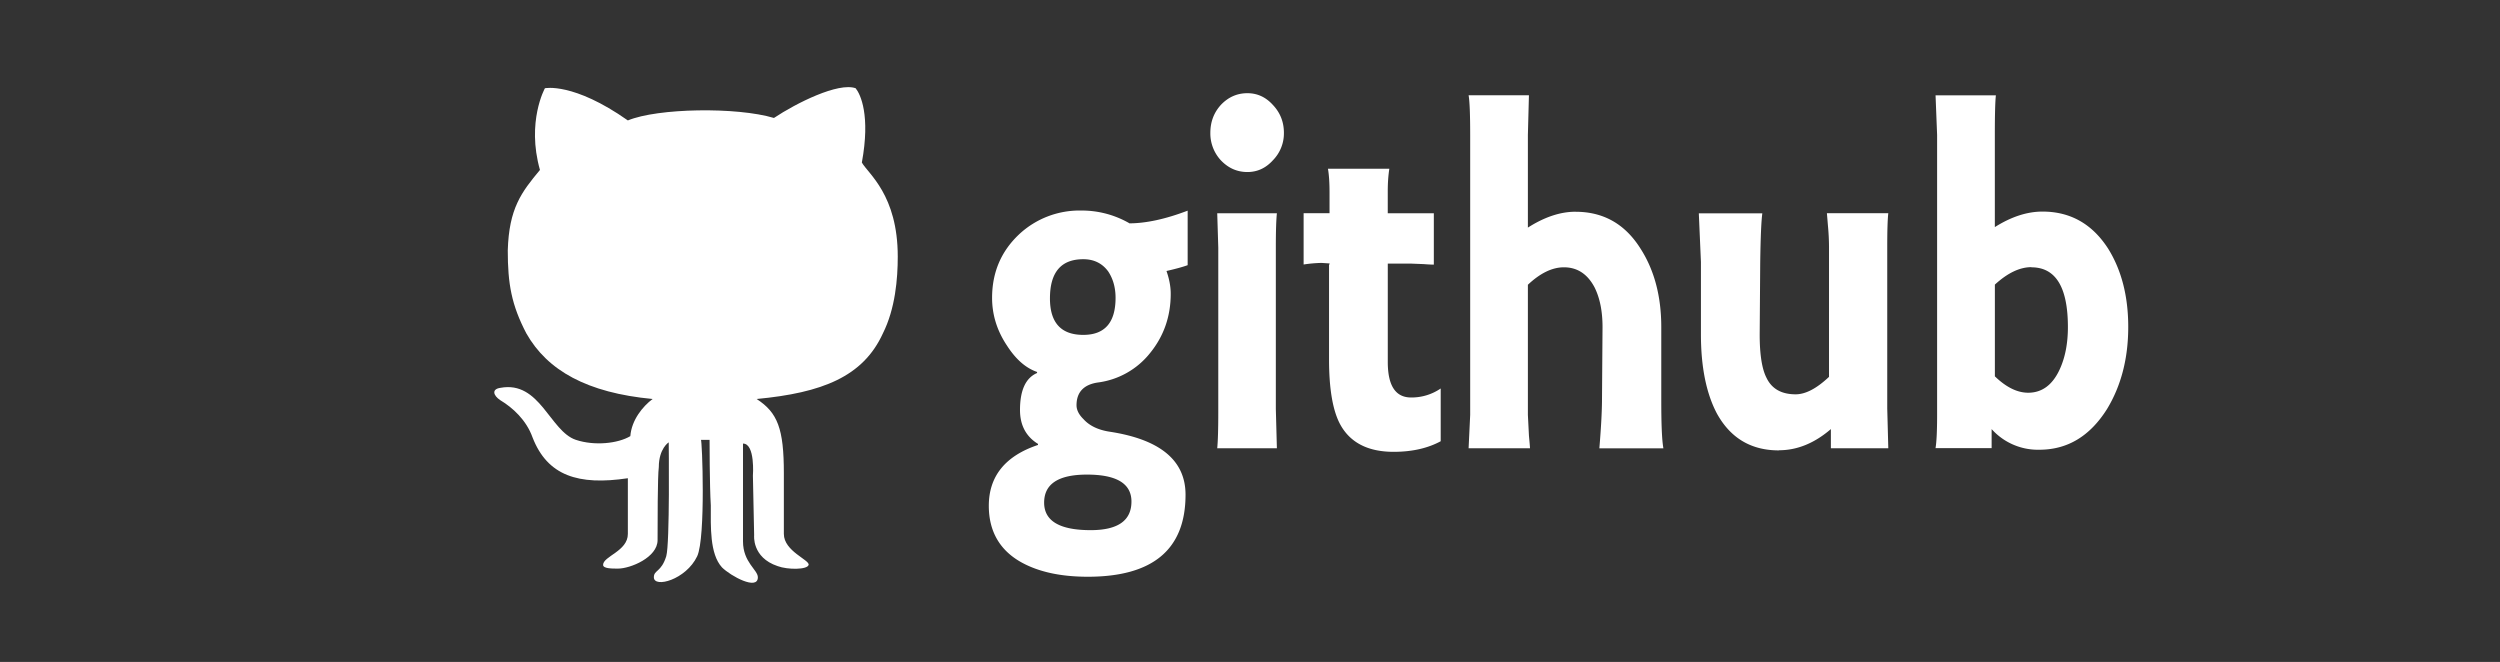 <?xml version="1.0" encoding="UTF-8" standalone="no"?>
<svg
   width="282.643"
   height="74.837"
   version="1.1"
   id="svg53"
   sodipodi:docname="github.svg"
   inkscape:version="1.1.2 (0a00cf5339, 2022-02-04)"
   xmlns:inkscape="http://www.inkscape.org/namespaces/inkscape"
   xmlns:sodipodi="http://sodipodi.sourceforge.net/DTD/sodipodi-0.dtd"
   xmlns="http://www.w3.org/2000/svg"
   xmlns:svg="http://www.w3.org/2000/svg">
  <rect width="100%" height="100%" fill="#333333" stroke="none"/>
  <sodipodi:namedview
     id="namedview55"
     pagecolor="#ffffff"
     bordercolor="#666666"
     borderopacity="1.0"
     inkscape:pageshadow="2"
     inkscape:pageopacity="0.0"
     inkscape:pagecheckerboard="0"
     showgrid="false"
     inkscape:zoom="2.7729167"
     inkscape:cx="139.74455"
     inkscape:cy="82.945153"
     inkscape:window-width="1920"
     inkscape:window-height="1012"
     inkscape:window-x="1920"
     inkscape:window-y="0"
     inkscape:window-maximized="1"
     inkscape:current-layer="svg53" />
  <defs
     id="defs13">
    <clipPath
       id="A">
      <path
         d="M 0,216 H 216 V 0 H 0 Z"
         id="path2" />
    </clipPath>
    <clipPath
       id="B">
      <path
         d="m 121.724,55.66 c 0.343,1.114 0.4,2.832 -3.038,2.054 0,0 -9.395,-1.342 -9.843,-12.303 l -0.214,-21 h -2.258 l -0.213,21 c -0.448,10.96 -9.842,12.303 -9.842,12.303 -3.428,0.778 -3.383,-0.938 -3.04,-2.052 -3.37,5.738 -12.394,4.996 -12.394,4.996 -3.133,-1.117 -0.224,-3.13 -0.224,-3.13 4.92,-1.788 5.37,-7.158 5.37,-7.158 V 35.2 l 0.52,-11.728 c 1.117,-5.224 3.874,-8.312 6.578,-10.13 l 28.803,0.033 c 3.484,2.365 7.047,6.846 7.047,15.307 V 50.37 c 0,0 0.447,5.37 5.37,7.158 0,0 2.906,2.014 -0.225,3.13 0,0 -0.382,0.03 -1.017,0.032 -2.455,0 -8.7,-0.47 -11.378,-5.03 M 94.53,34.04 v 16.552 c 0,1.617 -0.285,2.977 -0.773,4.12 3.24,-2.526 3.457,-8.855 3.457,-8.855 v -20.66 c -3.225,2.282 -2.684,8.846 -2.684,8.846 M 117.8,45.86 c 0,0 0.217,6.33 3.456,8.855 -0.487,-1.143 -0.772,-2.503 -0.772,-4.12 V 34.042 c 0,0 0.54,-6.1 -2.684,-8.612 z"
         id="path5" />
    </clipPath>
    <clipPath
       id="C">
      <path
         d="M 0,216 H 216 V 0 H 0 Z"
         id="path8" />
    </clipPath>
    <path
       id="D"
       d="m 158.542,54.996 c 0,-9.73 -22.538,-17.617 -50.34,-17.617 -27.802,0 -50.34,7.887 -50.34,17.617 0,9.73 22.537,17.62 50.34,17.62 27.803,0 50.34,-7.9 50.34,-17.62" />
    <path
       id="E"
       d="m 75.282,93.676 c 0,-0.555 -0.65,-1.006 -1.454,-1.006 -0.804,0 -1.455,0.45 -1.455,1.006 0,0.556 0.65,1.008 1.455,1.008 0.805,0 1.454,-0.45 1.454,-1.008" />
  </defs>
  <rect
     width="282.643"
     height="74.837"
     fill="#000000"
     id="rect4"
     x="0"
     y="0"
     style="display:none;stroke-width:2.673" />
  <g
     id="g84"
     transform="matrix(0.875,0,0,0.875,27.685,4.375)">
    <path
       d="m 114.226,23.859 c 2.206,0 4.718,-0.547 7.589,-1.64 v 7.044 c -0.638,0.229 -1.55,0.481 -2.735,0.752 0.365,1.049 0.547,2.029 0.547,2.94 0,2.917 -0.888,5.47 -2.667,7.66 a 10.286,10.286 0 0 1 -6.769,3.81 c -1.805,0.273 -2.735,1.253 -2.735,2.94 0,0.594 0.297,1.203 0.888,1.779 0.774,0.866 1.915,1.414 3.419,1.64 6.517,1.003 9.779,3.716 9.779,8.137 0,7.066 -4.217,10.599 -12.632,10.599 -3.465,0 -6.316,-0.616 -8.548,-1.845 -2.807,-1.55 -4.239,-4.01 -4.239,-7.319 0,-3.81 2.119,-6.451 6.356,-7.864 v -0.136 c -1.55,-0.956 -2.326,-2.416 -2.326,-4.375 0,-2.553 0.73,-4.151 2.206,-4.786 v -0.136 c -1.46,-0.501 -2.757,-1.64 -3.898,-3.419 -1.277,-1.915 -1.915,-3.966 -1.915,-6.156 0,-3.282 1.163,-6.015 3.489,-8.205 a 11.429,11.429 0 0 1 8.021,-3.076 12.332,12.332 0 0 1 6.222,1.64 m -10.256,9.709 c 0,3.148 1.436,4.718 4.307,4.718 2.781,0 4.171,-1.596 4.171,-4.786 0,-1.323 -0.321,-2.462 -0.956,-3.419 -0.774,-1.049 -1.845,-1.572 -3.214,-1.572 -2.871,0 -4.307,1.684 -4.307,5.061 m 10.531,26.257 c 0,-2.326 -1.915,-3.489 -5.745,-3.489 -3.693,0 -5.538,1.207 -5.538,3.623 0,2.37 2.005,3.555 6.015,3.555 3.509,0 5.266,-1.231 5.266,-3.689 m 14.982,-42.583 c -1.323,0 -2.462,-0.501 -3.419,-1.504 a 5.113,5.113 0 0 1 -1.368,-3.555 c 0,-1.414 0.455,-2.621 1.368,-3.623 0.956,-1.003 2.097,-1.504 3.419,-1.504 1.277,0 2.37,0.501 3.282,1.504 0.956,1.003 1.436,2.212 1.436,3.623 a 4.973,4.973 0 0 1 -1.436,3.555 c -0.912,1.003 -2.005,1.504 -3.282,1.504 m -3.898,35.692 c 0.09,-0.912 0.136,-2.462 0.136,-4.652 V 27.005 l -0.136,-4.445 h 7.708 c -0.09,0.866 -0.136,2.302 -0.136,4.307 v 20.994 l 0.136,5.061 h -7.728 m 22.057,-30.362 h 5.949 v 6.633 a 20.011,20.011 0 0 1 -1.299,-0.068 l -1.71,-0.068 h -2.94 v 12.719 c 0,3.054 1.003,4.582 3.008,4.582 a 6.657,6.657 0 0 0 3.83,-1.163 v 6.817 c -1.684,0.912 -3.716,1.368 -6.086,1.368 -3.329,0 -5.63,-1.203 -6.906,-3.555 -0.956,-1.779 -1.436,-4.582 -1.436,-8.41 V 29.175 h 0.068 v -0.136 l -1.027,-0.068 a 17.264,17.264 0 0 0 -2.326,0.205 v -6.633 h 3.349 v -2.667 c 0,-1.277 -0.068,-2.302 -0.205,-3.078 h 7.932 c -0.136,0.866 -0.205,1.845 -0.205,2.94 v 2.803 m 24.262,-0.184 c -1.961,0 -4.01,0.682 -6.156,2.051 V 12.44 l 0.136,-5.129 h -7.796 c 0.136,0.73 0.205,2.438 0.205,5.129 v 36.173 l -0.205,4.307 h 7.932 c 0,-0.136 -0.046,-0.682 -0.136,-1.644 l -0.136,-2.667 V 31.794 c 1.596,-1.504 3.148,-2.256 4.652,-2.256 1.732,0 3.054,0.866 3.966,2.599 0.682,1.368 1.027,3.078 1.027,5.129 l -0.068,9.232 c 0,1.55 -0.114,3.689 -0.341,6.428 h 8.273 c -0.201,-1.139 -0.273,-3.236 -0.273,-6.29 v -9.368 c 0,-3.966 -0.888,-7.339 -2.667,-10.12 -2.005,-3.208 -4.812,-4.786 -8.412,-4.786 m 26.275,30.833 c -3.601,0 -6.268,-1.596 -8.021,-4.786 -1.368,-2.599 -2.051,-6.015 -2.051,-10.186 v -9.368 l -0.273,-6.29 h 8.205 c -0.136,1.003 -0.229,3.148 -0.273,6.428 l -0.068,9.232 c 0,2.599 0.297,4.467 0.888,5.606 0.682,1.414 1.937,2.119 3.762,2.119 1.277,0 2.713,-0.752 4.307,-2.256 V 26.851 a 29.857,29.857 0 0 0 -0.136,-2.667 l -0.136,-1.64 h 7.932 c -0.09,0.776 -0.136,2.212 -0.136,4.307 v 20.944 l 0.136,5.129 h -7.419 v -2.482 c -2.097,1.805 -4.331,2.735 -6.701,2.735 m 33.626,-0.068 a 8.021,8.021 0 0 1 -6.154,-2.667 v 2.462 h -7.249 c 0.136,-0.776 0.205,-2.212 0.205,-4.307 V 12.444 L 218.449,7.315 h 7.796 c -0.092,0.802 -0.136,2.53 -0.136,5.129 v 11.899 c 2.097,-1.323 4.151,-2.005 6.156,-2.005 3.601,0 6.428,1.596 8.482,4.786 1.732,2.781 2.599,6.156 2.599,10.12 0,4.056 -0.912,7.589 -2.735,10.599 -2.206,3.509 -5.105,5.266 -8.752,5.266 m -1.027,-23.59 c -1.504,0 -3.078,0.752 -4.718,2.256 v 11.85 c 1.46,1.414 2.895,2.119 4.307,2.119 1.779,0 3.122,-1.003 4.034,-2.94 0.73,-1.55 1.095,-3.397 1.095,-5.538 0,-5.153 -1.572,-7.726 -4.718,-7.726"
       id="path51"
       style="fill:#ffffff;fill-opacity:1;stroke-width:2.005"
       inkscape:highlight-color="4294967295" />
    <path
       fill="#ffffff"
       d="m 36.367,38.075 c 2.719,4.799 7.838,7.678 16.316,8.478 -1.28,0.96 -2.719,2.719 -2.879,4.799 -1.6,0.96 -4.639,1.28 -7.038,0.48 -3.359,-1.12 -4.639,-7.678 -9.758,-6.718 -1.12,0.16 -0.96,0.96 0,1.6 1.6,0.96 3.359,2.559 4.159,4.799 1.92,4.959 5.919,6.239 12.317,5.279 v 7.198 c 0,2.239 -3.199,2.879 -3.199,3.999 0,0.48 1.12,0.48 1.92,0.48 1.6,0 5.119,-1.44 5.119,-3.679 0,-1.92 0,-8.318 0.16,-9.438 0,-2.399 1.28,-3.199 1.28,-3.199 0,0 0.16,13.117 -0.32,14.717 -0.64,2.08 -1.6,1.76 -1.6,2.719 0,1.44 4.159,0.32 5.599,-2.719 1.12,-2.399 0.64,-15.197 0.48,-15.037 h 1.12 c 0,0 0,5.919 0.16,8.478 0,2.719 -0.16,6.239 1.44,7.998 1.12,1.12 4.639,3.039 4.639,1.28 0,-0.96 -1.92,-1.92 -1.92,-4.639 V 52.312 c 1.6,0 1.28,4.159 1.28,4.159 l 0.16,7.678 c 0,0 -0.32,2.879 3.039,3.999 1.28,0.48 3.839,0.48 3.999,-0.16 0.16,-0.64 -3.199,-1.76 -3.199,-3.999 v -7.838 c 0,-5.759 -0.8,-7.838 -3.519,-9.598 8.478,-0.8 13.757,-2.879 16.316,-8.478 1.6,-3.199 1.92,-7.038 1.92,-9.918 0,-7.998 -3.839,-10.718 -4.639,-12.157 C 80.837,9.921 79.557,7.202 78.918,6.402 76.678,5.602 71.239,8.322 68.36,10.241 63.561,8.802 53.323,8.962 49.484,10.561 42.446,5.602 38.767,6.402 38.767,6.402 c 0,0 -2.399,4.319 -0.64,10.558 -2.399,2.879 -3.999,4.959 -4.159,10.398 0,4.319 0.48,7.038 2.399,10.718 z"
       id="path4"
       style="fill:#ffffff;fill-opacity:1;stroke-width:0.16" />
  </g>
</svg>
